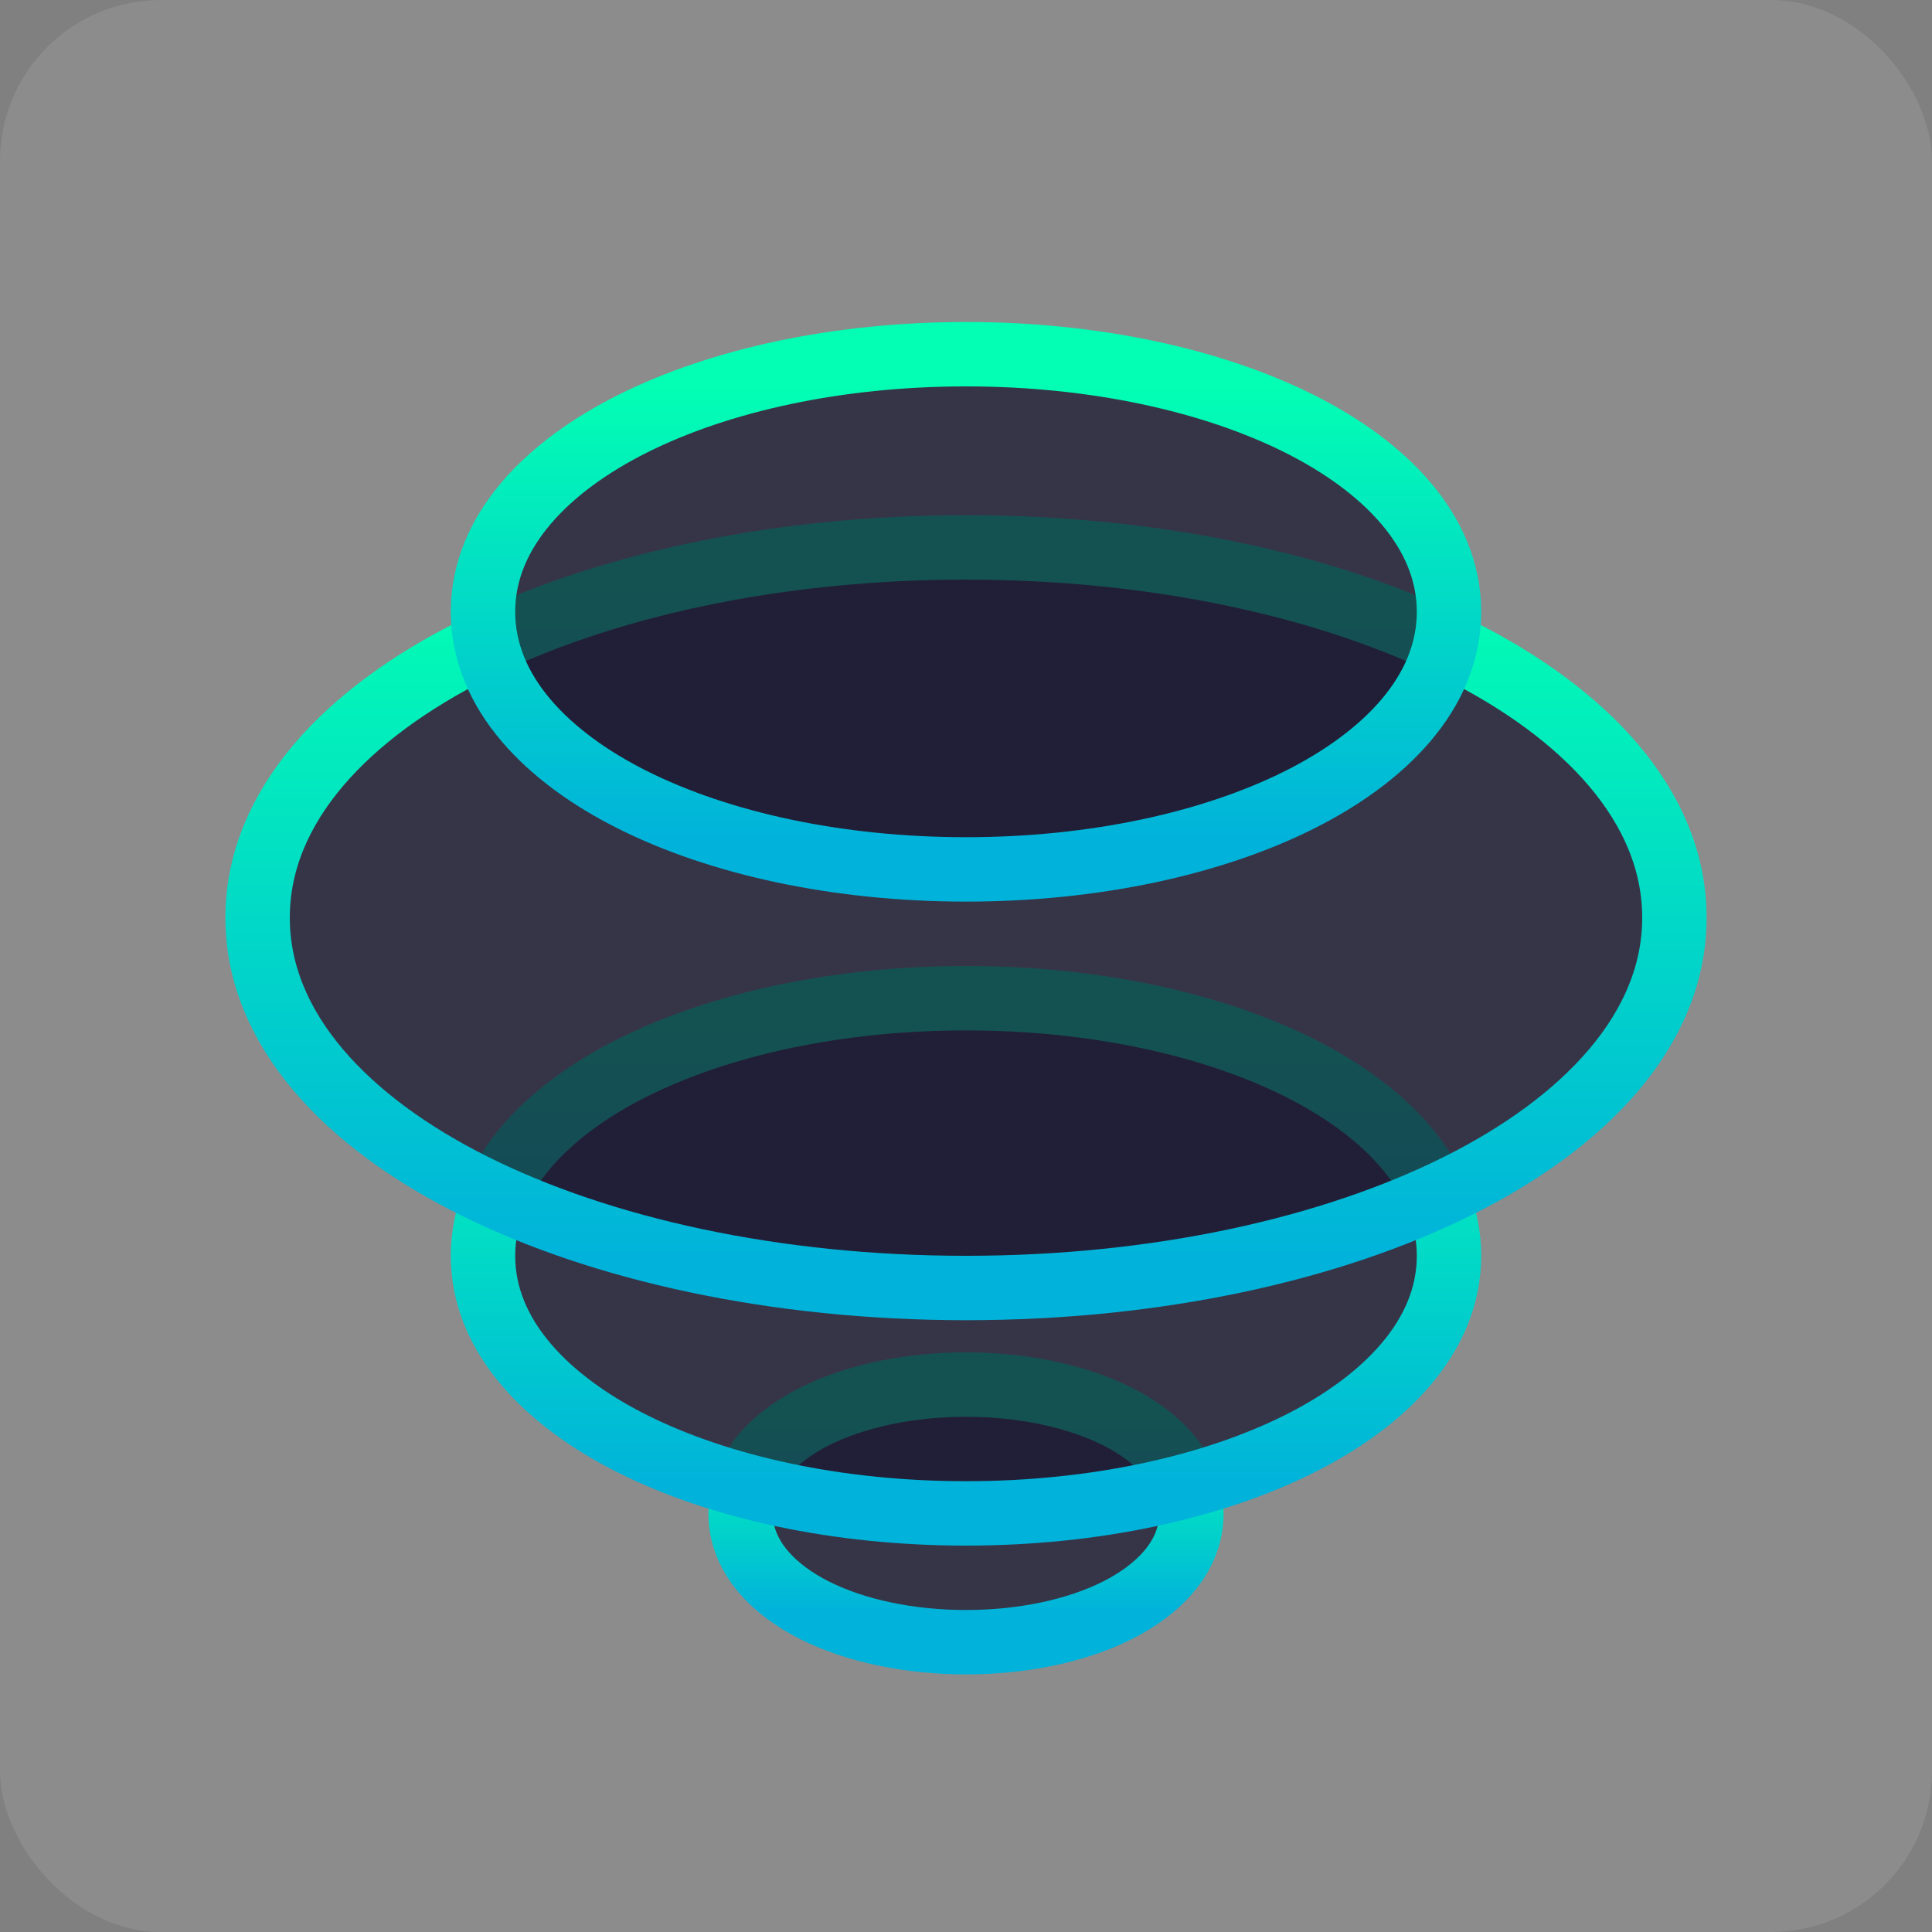 <svg width="60" height="60" viewBox="0 0 60 60" fill="none" xmlns="http://www.w3.org/2000/svg">
<rect x="0" y="0" width="60" height="60" fill="#808080" stroke="none"/>
<rect opacity="0.1" width="60" height="60" rx="5" fill="white"/>
<path d="M30 51C31.778 51 33.438 50.642 34.69 50.016C35.882 49.42 37 48.411 37 47C37 45.589 35.882 44.58 34.69 43.984C33.438 43.358 31.778 43 30 43C28.222 43 26.562 43.358 25.31 43.984C24.118 44.58 23 45.589 23 47C23 48.411 24.118 49.42 25.31 50.016C26.562 50.642 28.222 51 30 51Z" fill="#1A1932" fill-opacity="0.75" stroke="url(#paint0_linear_2317_106090)" stroke-width="2" stroke-linecap="round"/>
<path d="M30 47C33.988 47 37.647 46.194 40.347 44.844C42.986 43.524 45 41.516 45 39C45 36.484 42.986 34.476 40.347 33.156C37.647 31.806 33.988 31 30 31C26.012 31 22.353 31.806 19.653 33.156C17.014 34.476 15 36.484 15 39C15 41.516 17.014 43.524 19.653 44.844C22.353 46.194 26.012 47 30 47Z" fill="#1A1932" fill-opacity="0.75" stroke="url(#paint1_linear_2317_106090)" stroke-width="2" stroke-linecap="round"/>
<path d="M30 40C35.921 40 41.33 38.802 45.297 36.819C49.203 34.866 52 31.982 52 28.5C52 25.018 49.203 22.134 45.297 20.181C41.33 18.198 35.921 17 30 17C24.079 17 18.67 18.198 14.704 20.181C10.797 22.134 8 25.018 8 28.5C8 31.982 10.797 34.866 14.704 36.819C18.67 38.802 24.079 40 30 40Z" fill="#1A1932" fill-opacity="0.75" stroke="url(#paint2_linear_2317_106090)" stroke-width="2" stroke-linecap="round"/>
<path d="M30 27C33.988 27 37.647 26.194 40.347 24.844C42.986 23.524 45 21.516 45 19C45 16.484 42.986 14.476 40.347 13.156C37.647 11.806 33.988 11 30 11C26.012 11 22.353 11.806 19.653 13.156C17.014 14.476 15 16.484 15 19C15 21.516 17.014 23.524 19.653 24.844C22.353 26.194 26.012 27 30 27Z" fill="#1A1932" fill-opacity="0.75" stroke="url(#paint3_linear_2317_106090)" stroke-width="2" stroke-linecap="round"/>
<defs>
<linearGradient id="paint0_linear_2317_106090" x1="30" y1="44" x2="30" y2="50" gradientUnits="userSpaceOnUse">
<stop stop-color="#02FFB3"/>
<stop offset="1" stop-color="#01B3DA"/>
</linearGradient>
<linearGradient id="paint1_linear_2317_106090" x1="30" y1="32" x2="30" y2="46" gradientUnits="userSpaceOnUse">
<stop stop-color="#02FFB3"/>
<stop offset="1" stop-color="#01B3DA"/>
</linearGradient>
<linearGradient id="paint2_linear_2317_106090" x1="30" y1="18" x2="30" y2="39" gradientUnits="userSpaceOnUse">
<stop stop-color="#02FFB3"/>
<stop offset="1" stop-color="#01B3DA"/>
</linearGradient>
<linearGradient id="paint3_linear_2317_106090" x1="30" y1="12" x2="30" y2="26" gradientUnits="userSpaceOnUse">
<stop stop-color="#02FFB3"/>
<stop offset="1" stop-color="#01B3DA"/>
</linearGradient>
</defs>
</svg>
